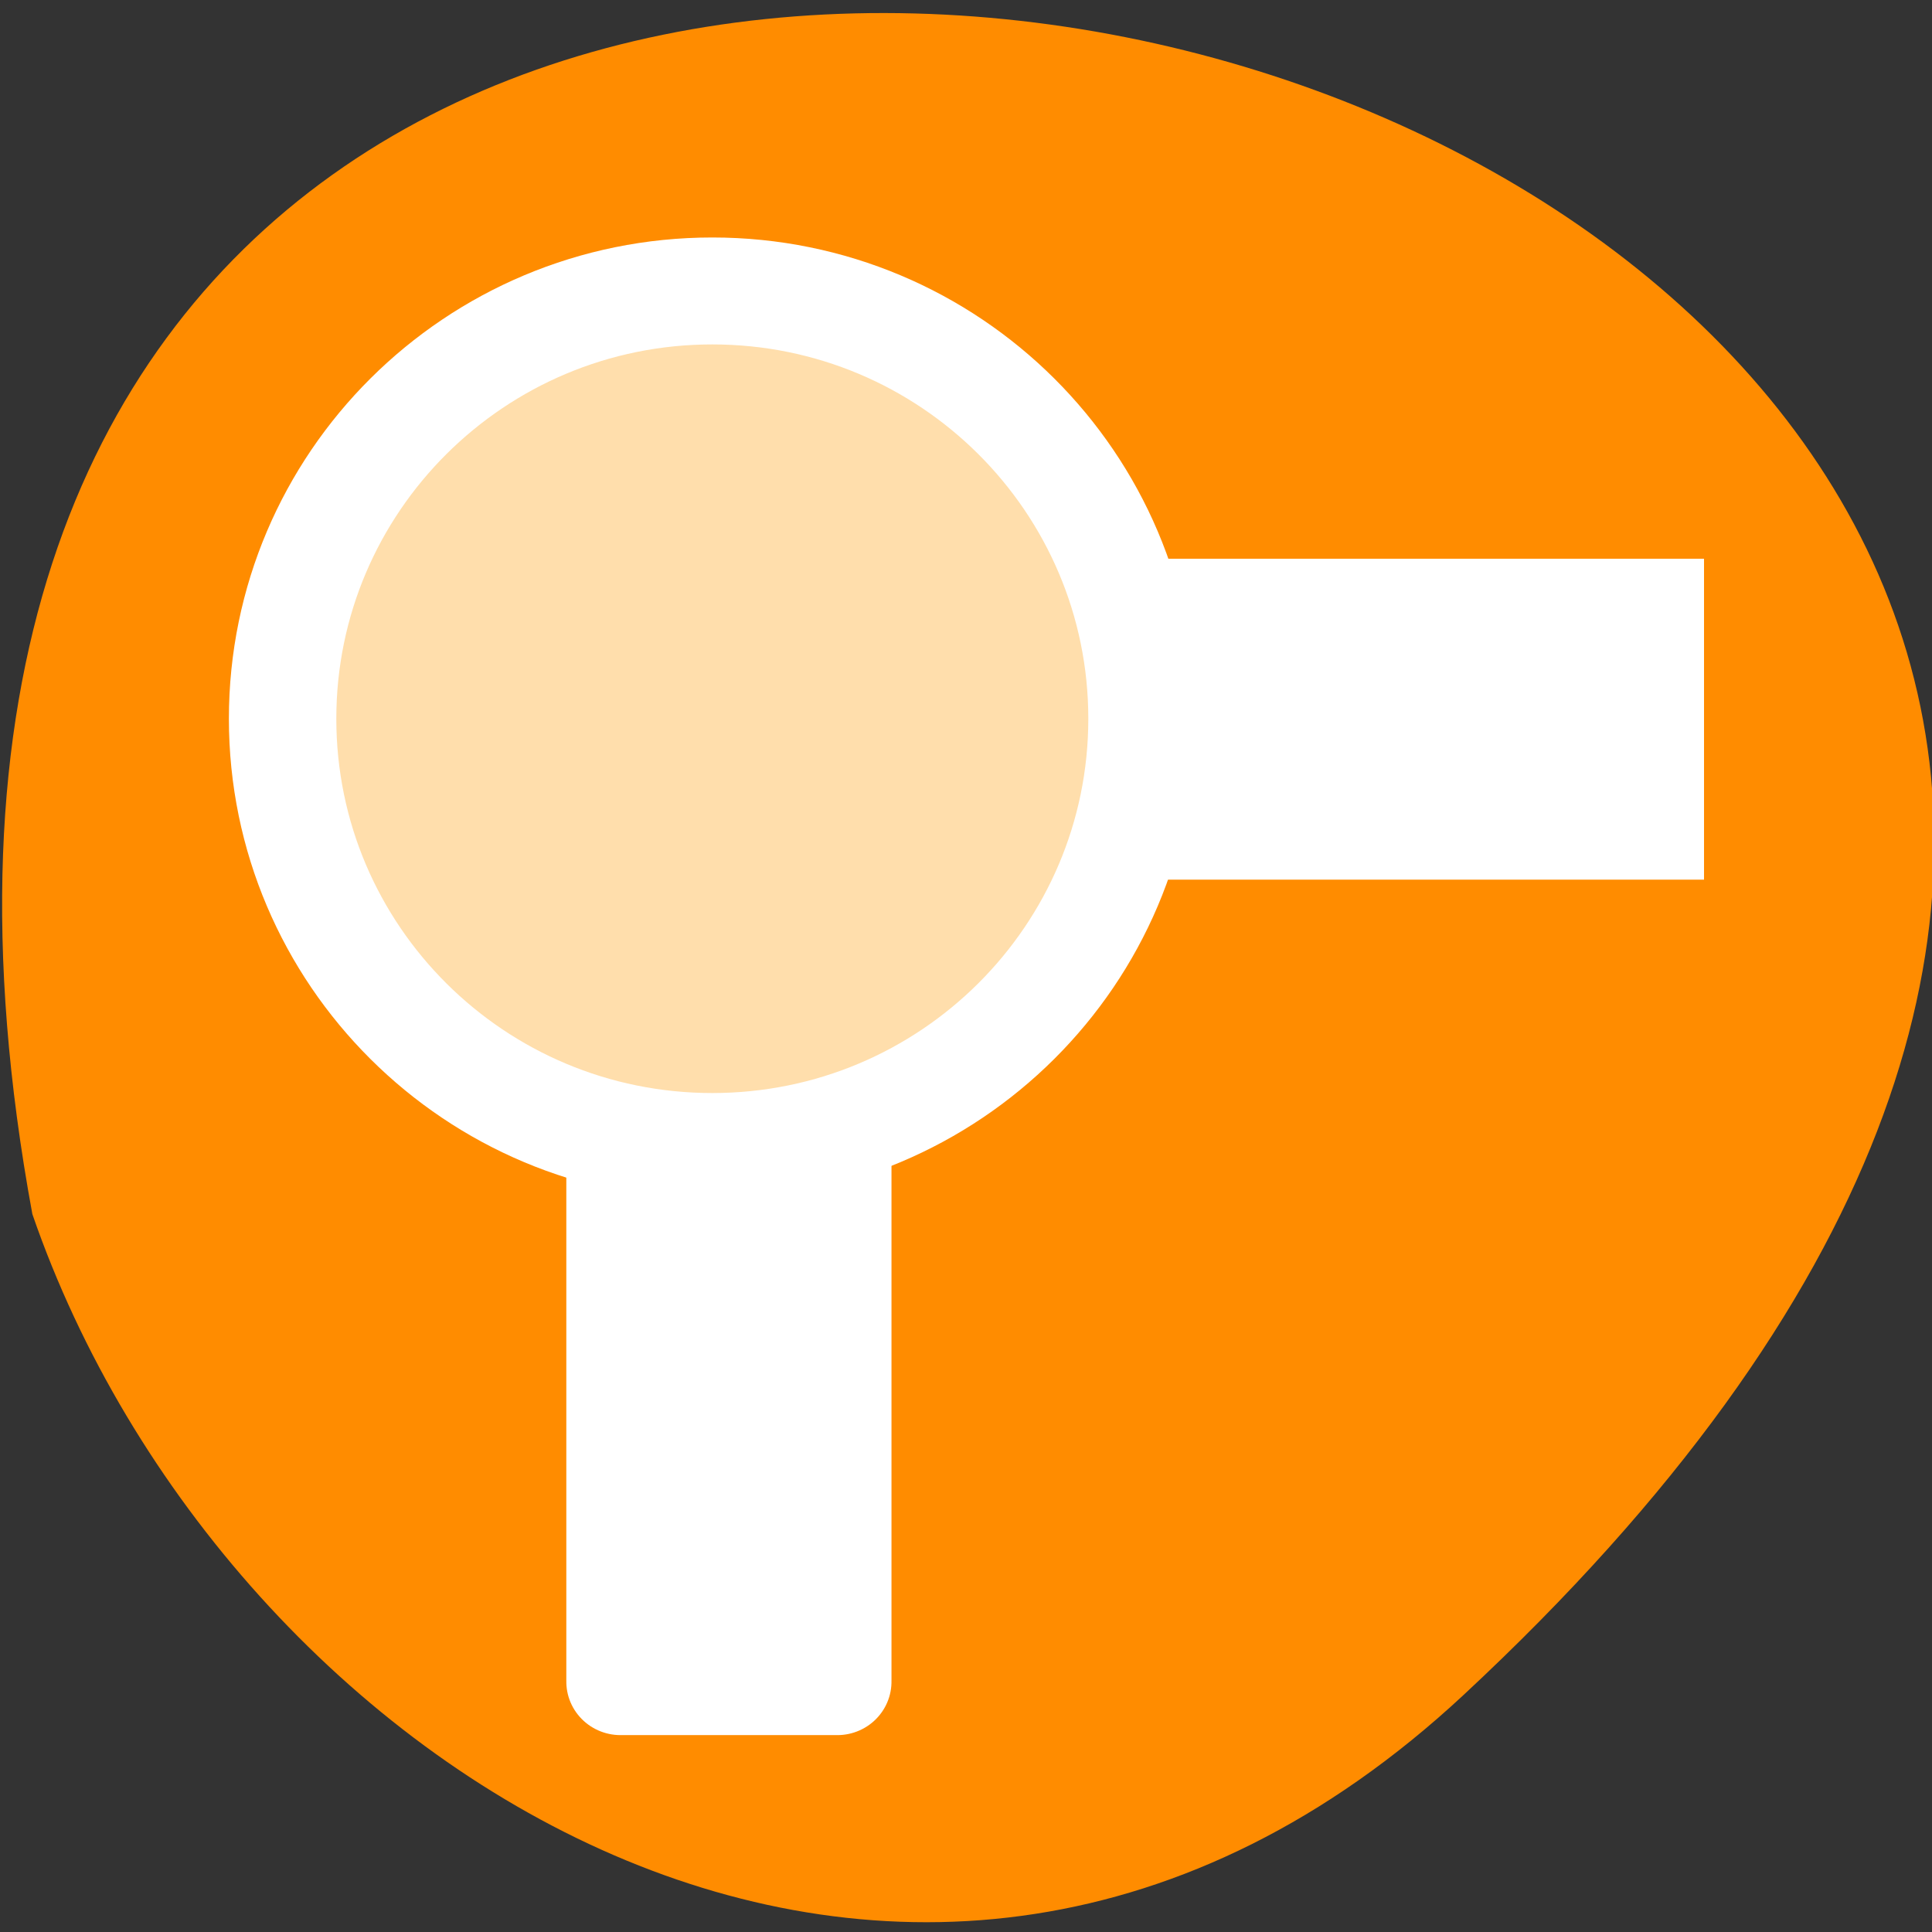 <svg xmlns="http://www.w3.org/2000/svg" viewBox="0 0 48 48"><rect x="0" y="0" width="48" height="48" fill="#333333" stroke="none"/><path d="m 36.355 42.117 c 42.508 -39.516 -45.227 -64.41 -35.551 -11.953 c 4.773 13.844 21.902 24.645 35.551 11.953" style="fill:#ff8c00"/><g style="stroke:#fff"><path d="m -257.65 489.5 v -10 h 10 v 2.001 h -7.999 v 7.999" transform="matrix(0 2.657 2.692 0 -1275.398 699.786)" style="fill:#fff;stroke-linejoin:round"/><path d="m -252.741 485.41 c 0 -2.209 -1.79 -4 -4 -4 c -2.209 0 -4 1.79 -4 4 c 0 2.209 1.791 4 4 4 c 2.21 0 4 -1.79 4 -4" transform="matrix(2.669 0 0 -2.657 702.939 1307.591)" style="fill:#ffdeac;stroke-miterlimit:3.333"/></g></svg>